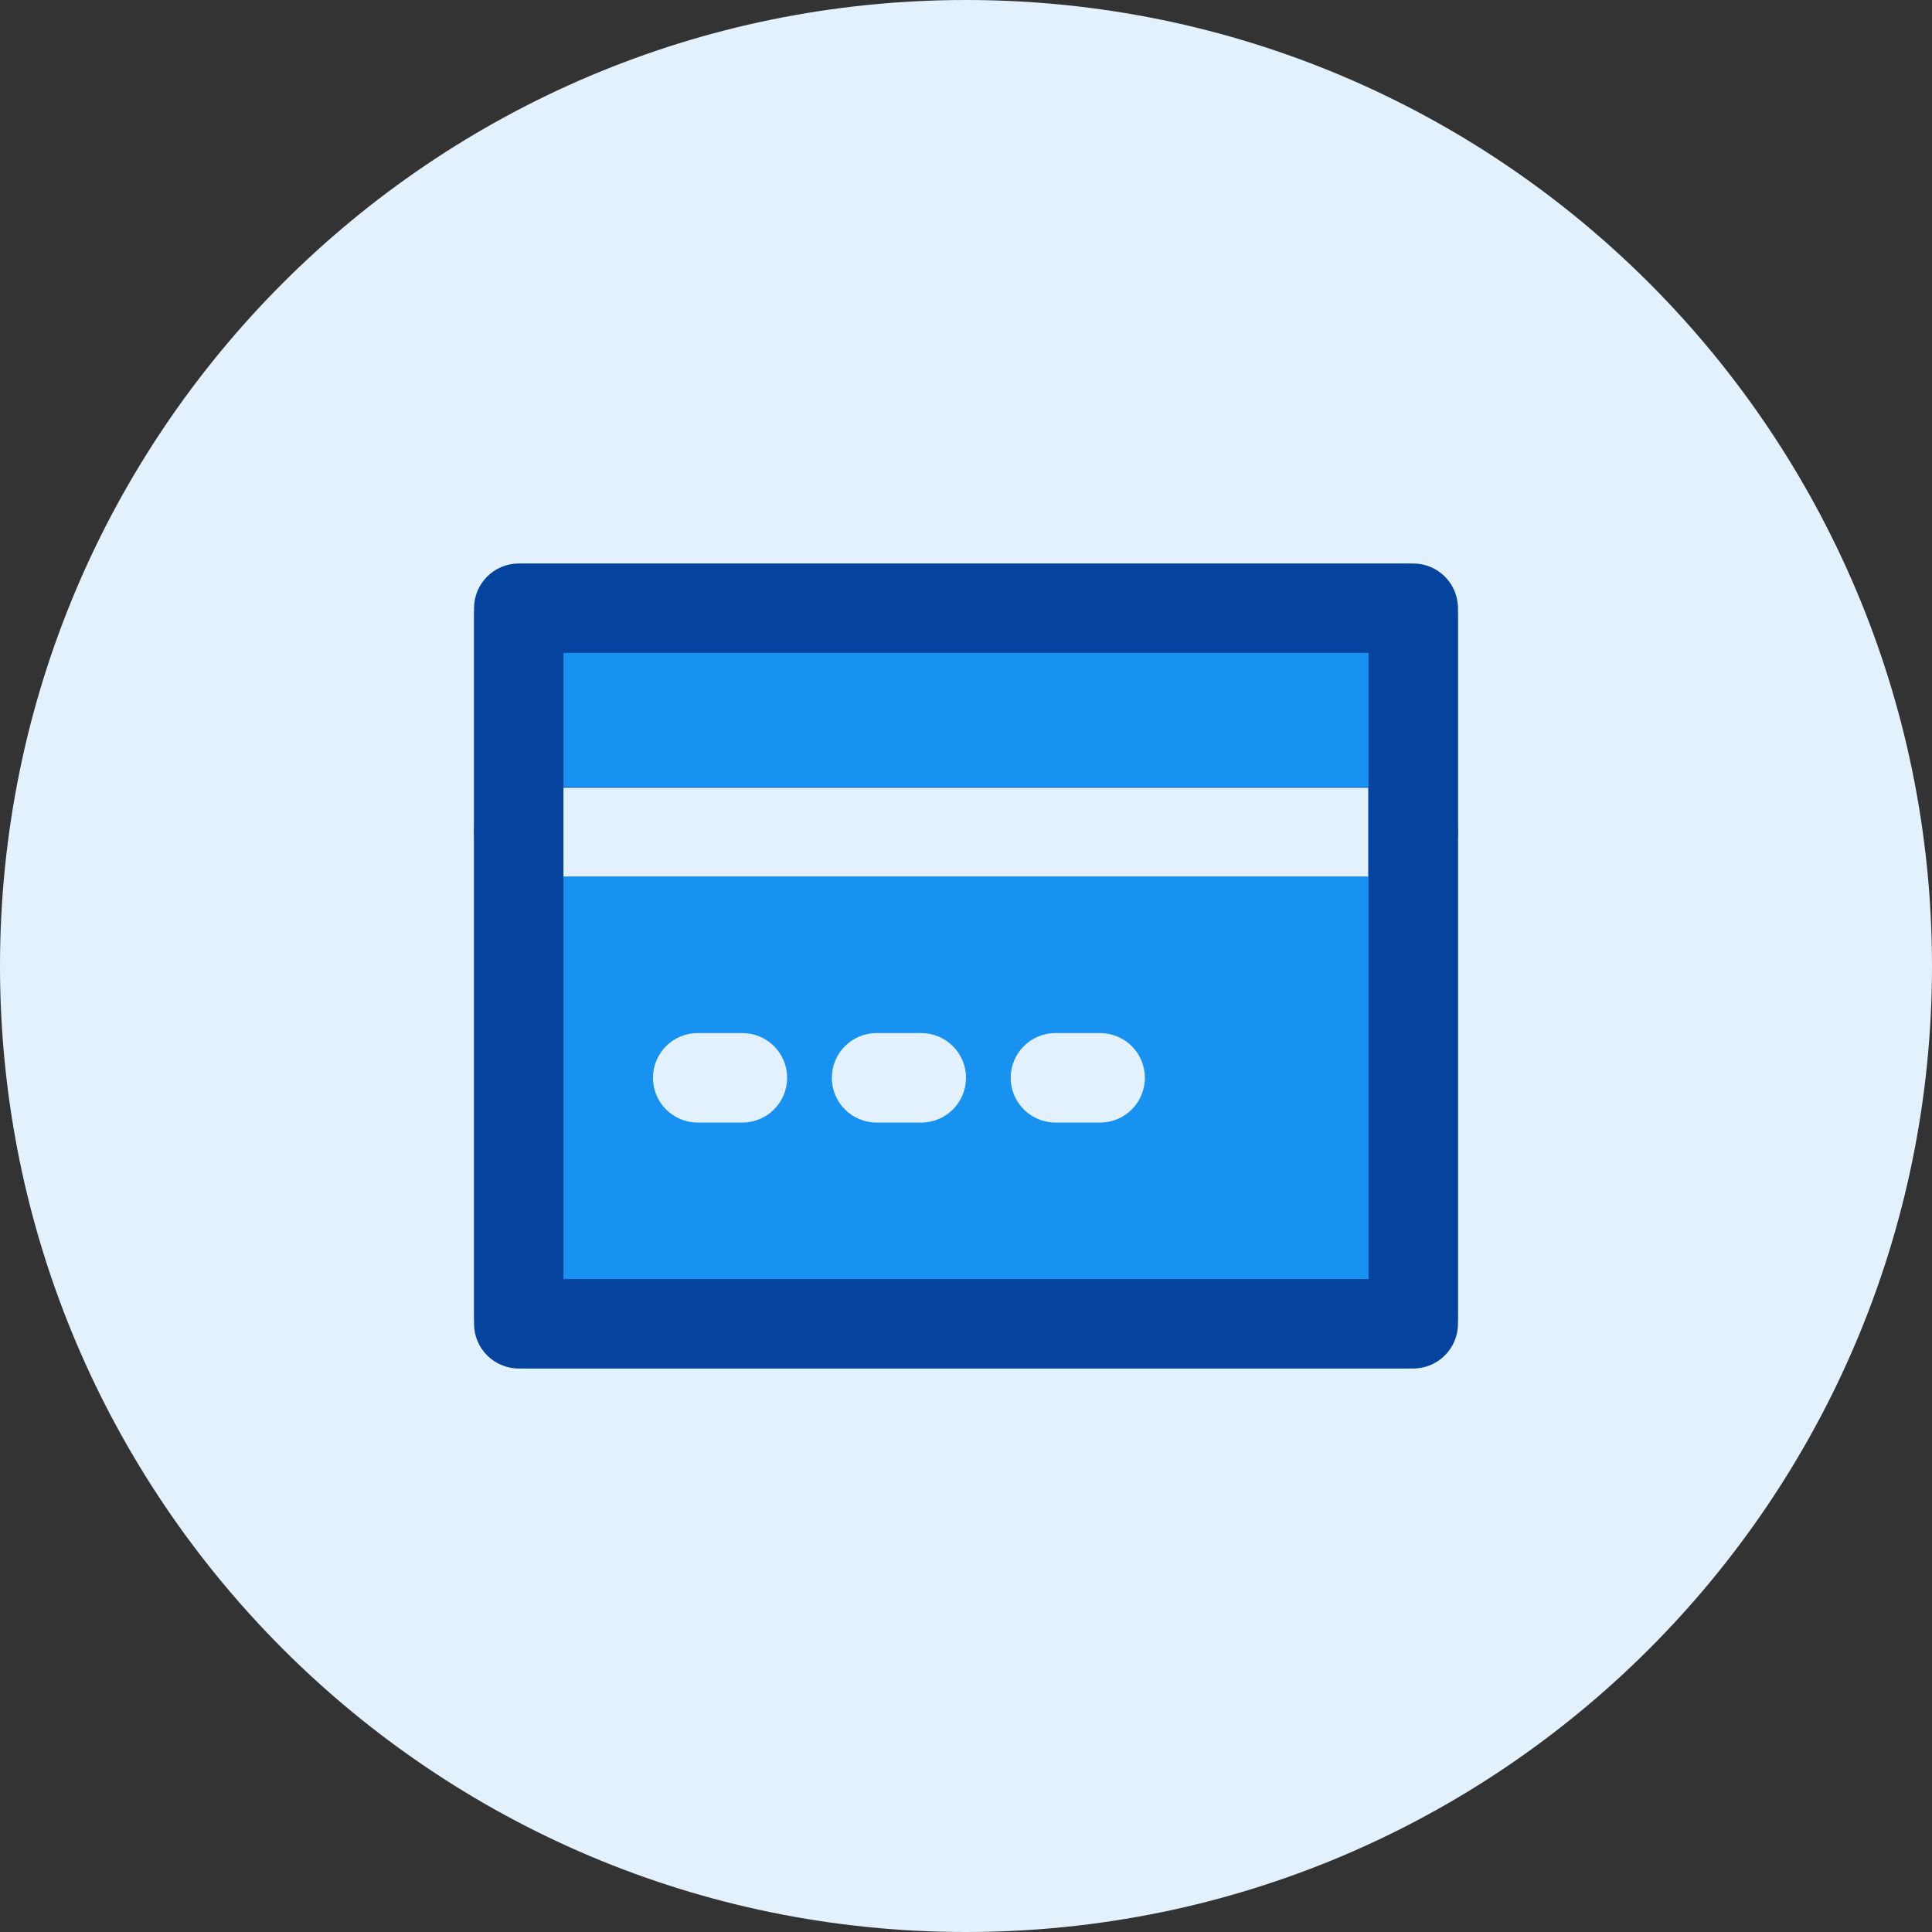 <svg width="36" height="36" viewBox="0 0 36 36" fill="none" xmlns="http://www.w3.org/2000/svg">
<rect x="0" y="0" width="36" height="36" fill="#333333" stroke="none"/>
<path d="M0 18C0 8.059 8.059 0 18 0C27.941 0 36 8.059 36 18C36 27.941 27.941 36 18 36C8.059 36 0 27.941 0 18Z" fill="#E3F1FD"/>
<rect x="8.833" y="10.5" width="18.333" height="15" rx="1" fill="#1892F0"/>
<path fill-rule="evenodd" clip-rule="evenodd" d="M12.167 20.083C12.167 19.623 12.54 19.25 13 19.25H13.833C14.293 19.25 14.667 19.623 14.667 20.083C14.667 20.544 14.293 20.917 13.833 20.917H13C12.54 20.917 12.167 20.544 12.167 20.083ZM15.5 20.083C15.5 19.623 15.873 19.25 16.333 19.25H17.167C17.627 19.25 18 19.623 18 20.083C18 20.544 17.627 20.917 17.167 20.917H16.333C15.873 20.917 15.5 20.544 15.5 20.083ZM18.833 20.083C18.833 19.623 19.206 19.25 19.667 19.25H20.5C20.96 19.25 21.333 19.623 21.333 20.083C21.333 20.544 20.96 20.917 20.5 20.917H19.667C19.206 20.917 18.833 20.544 18.833 20.083Z" fill="#E3F1FD"/>
<path fill-rule="evenodd" clip-rule="evenodd" d="M8.833 11.333C8.833 10.873 9.206 10.5 9.667 10.5H26.333C26.794 10.5 27.167 10.873 27.167 11.333V15.5C27.167 15.96 26.794 16.333 26.333 16.333C25.873 16.333 25.5 15.96 25.5 15.5V12.167H10.5V15.5C10.5 15.96 10.127 16.333 9.667 16.333C9.206 16.333 8.833 15.96 8.833 15.5V11.333Z" fill="#05449E"/>
<path fill-rule="evenodd" clip-rule="evenodd" d="M8.833 15.5C8.833 15.04 9.206 14.667 9.667 14.667H26.333C26.794 14.667 27.167 15.04 27.167 15.5V24.667C27.167 25.127 26.794 25.5 26.333 25.5H9.667C9.206 25.5 8.833 25.127 8.833 24.667V15.5ZM10.5 16.333V23.833H25.5V16.333H10.5Z" fill="#05449E"/>
<rect x="10.499" y="14.678" width="14.996" height="1.655" fill="#E3F1FD"/>
</svg>
